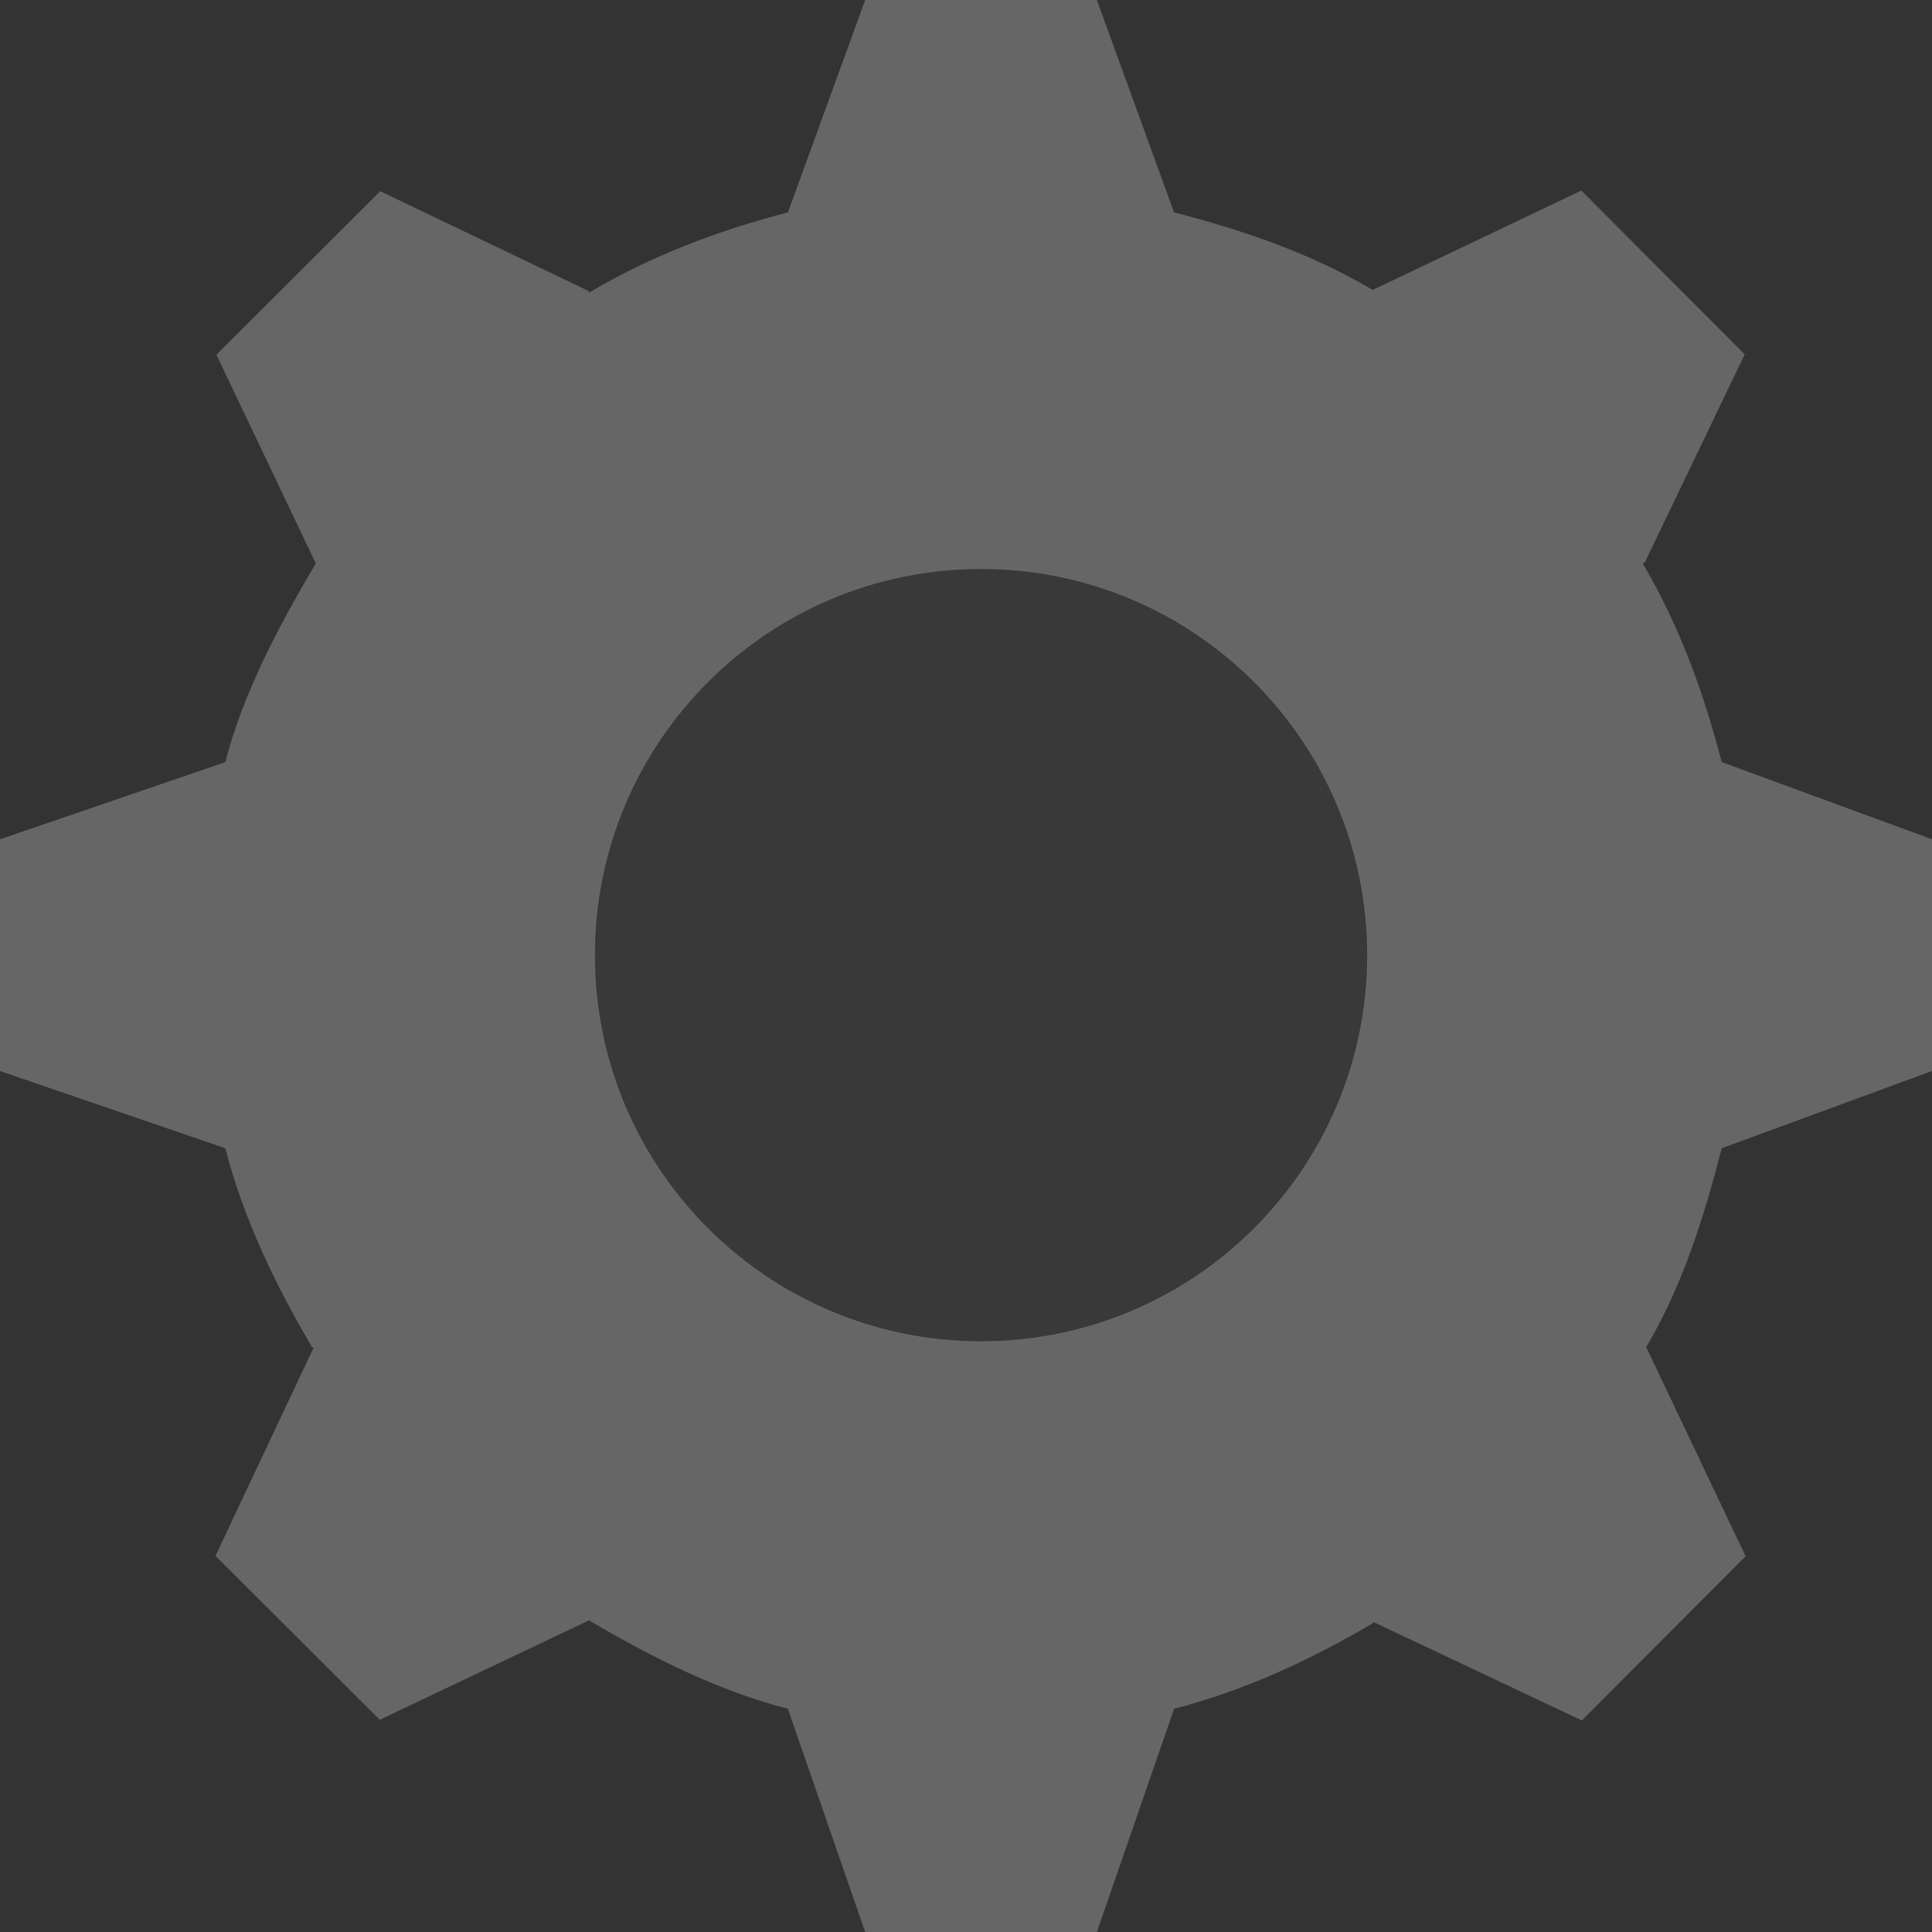 <svg version="1.1" xmlns="http://www.w3.org/2000/svg" xmlns:xlink="http://www.w3.org/1999/xlink" width="135.471" height="135.471" viewBox="0,0,135.471,135.471"><rect x="0" y="0" width="135.471" height="135.471" fill="#333333" stroke="none"/><g transform="translate(-172.264,-112.264)"><g data-paper-data="{&quot;isPaintingLayer&quot;:true}" fill-rule="nonzero" stroke="none" stroke-linecap="butt" stroke-linejoin="miter" stroke-miterlimit="10" stroke-dasharray="" stroke-dashoffset="0" style="mix-blend-mode: normal"><path d="M292.991,192.78c-1.284,4.961 -2.754,9.644 -5.301,13.951l0.021,0.028l6.955,14.63l-11.486,11.513l-14.616,-6.906l-0.023,0.08c-4.306,2.546 -8.986,4.723 -13.948,6.008l-5.417,15.653h-16.247l-5.419,-15.653c-4.961,-1.285 -9.647,-3.662 -13.954,-6.206l-0.029,0.021l-14.633,6.955l-11.521,-11.49l6.886,-14.614l-0.113,-0.02c-2.549,-4.307 -4.8,-8.988 -6.083,-13.95l-15.799,-5.416v-16.248l15.798,-5.412c1.282,-4.96 3.807,-9.639 6.355,-13.945l-0.023,-0.018l-6.955,-14.604l11.487,-11.465l14.615,7l0.022,0.113c4.306,-2.548 8.988,-4.345 13.95,-5.628l5.416,-14.892h16.247l5.412,14.891c4.961,1.283 9.637,2.899 13.943,5.445l0.014,-0.02l14.601,-6.955l11.456,11.487l-7.018,14.617l-0.148,0.019c2.546,4.306 4.269,8.99 5.553,13.95l14.745,5.415v16.248zM268.133,179.239c0,-14.955 -12.122,-27.08 -27.079,-27.08c-14.955,0 -27.079,12.125 -27.079,27.08c0,14.958 12.124,27.078 27.079,27.078c14.957,0 27.079,-12.121 27.079,-27.078z" fill="#666666" stroke-width="0.455"/><path d="M241.054,206.367c-14.955,0 -27.129,-12.171 -27.129,-27.128c0,-14.955 12.174,-27.13 27.129,-27.13c14.957,0 27.129,12.175 27.129,27.13c0,14.958 -12.172,27.128 -27.129,27.128z" data-paper-data="{&quot;noHover&quot;:false,&quot;origItem&quot;:[&quot;Path&quot;,{&quot;applyMatrix&quot;:true,&quot;segments&quot;:[[[268.13265,179.23895],[0,14.9578],[0,-14.9546]],[[241.05385,152.15925],[14.9568,0],[-14.9551,0]],[[213.97495,179.23895],[0,-14.9546],[0,14.9578]],[[241.05385,206.31735],[-14.9551,0],[14.9568,0]]],&quot;closed&quot;:true,&quot;fillColor&quot;:[0.4,0.4,0.4],&quot;strokeWidth&quot;:0.4546}]}" fill-opacity="0.031" fill="#f0f0f0" stroke-width="0.227"/></g></g></svg>